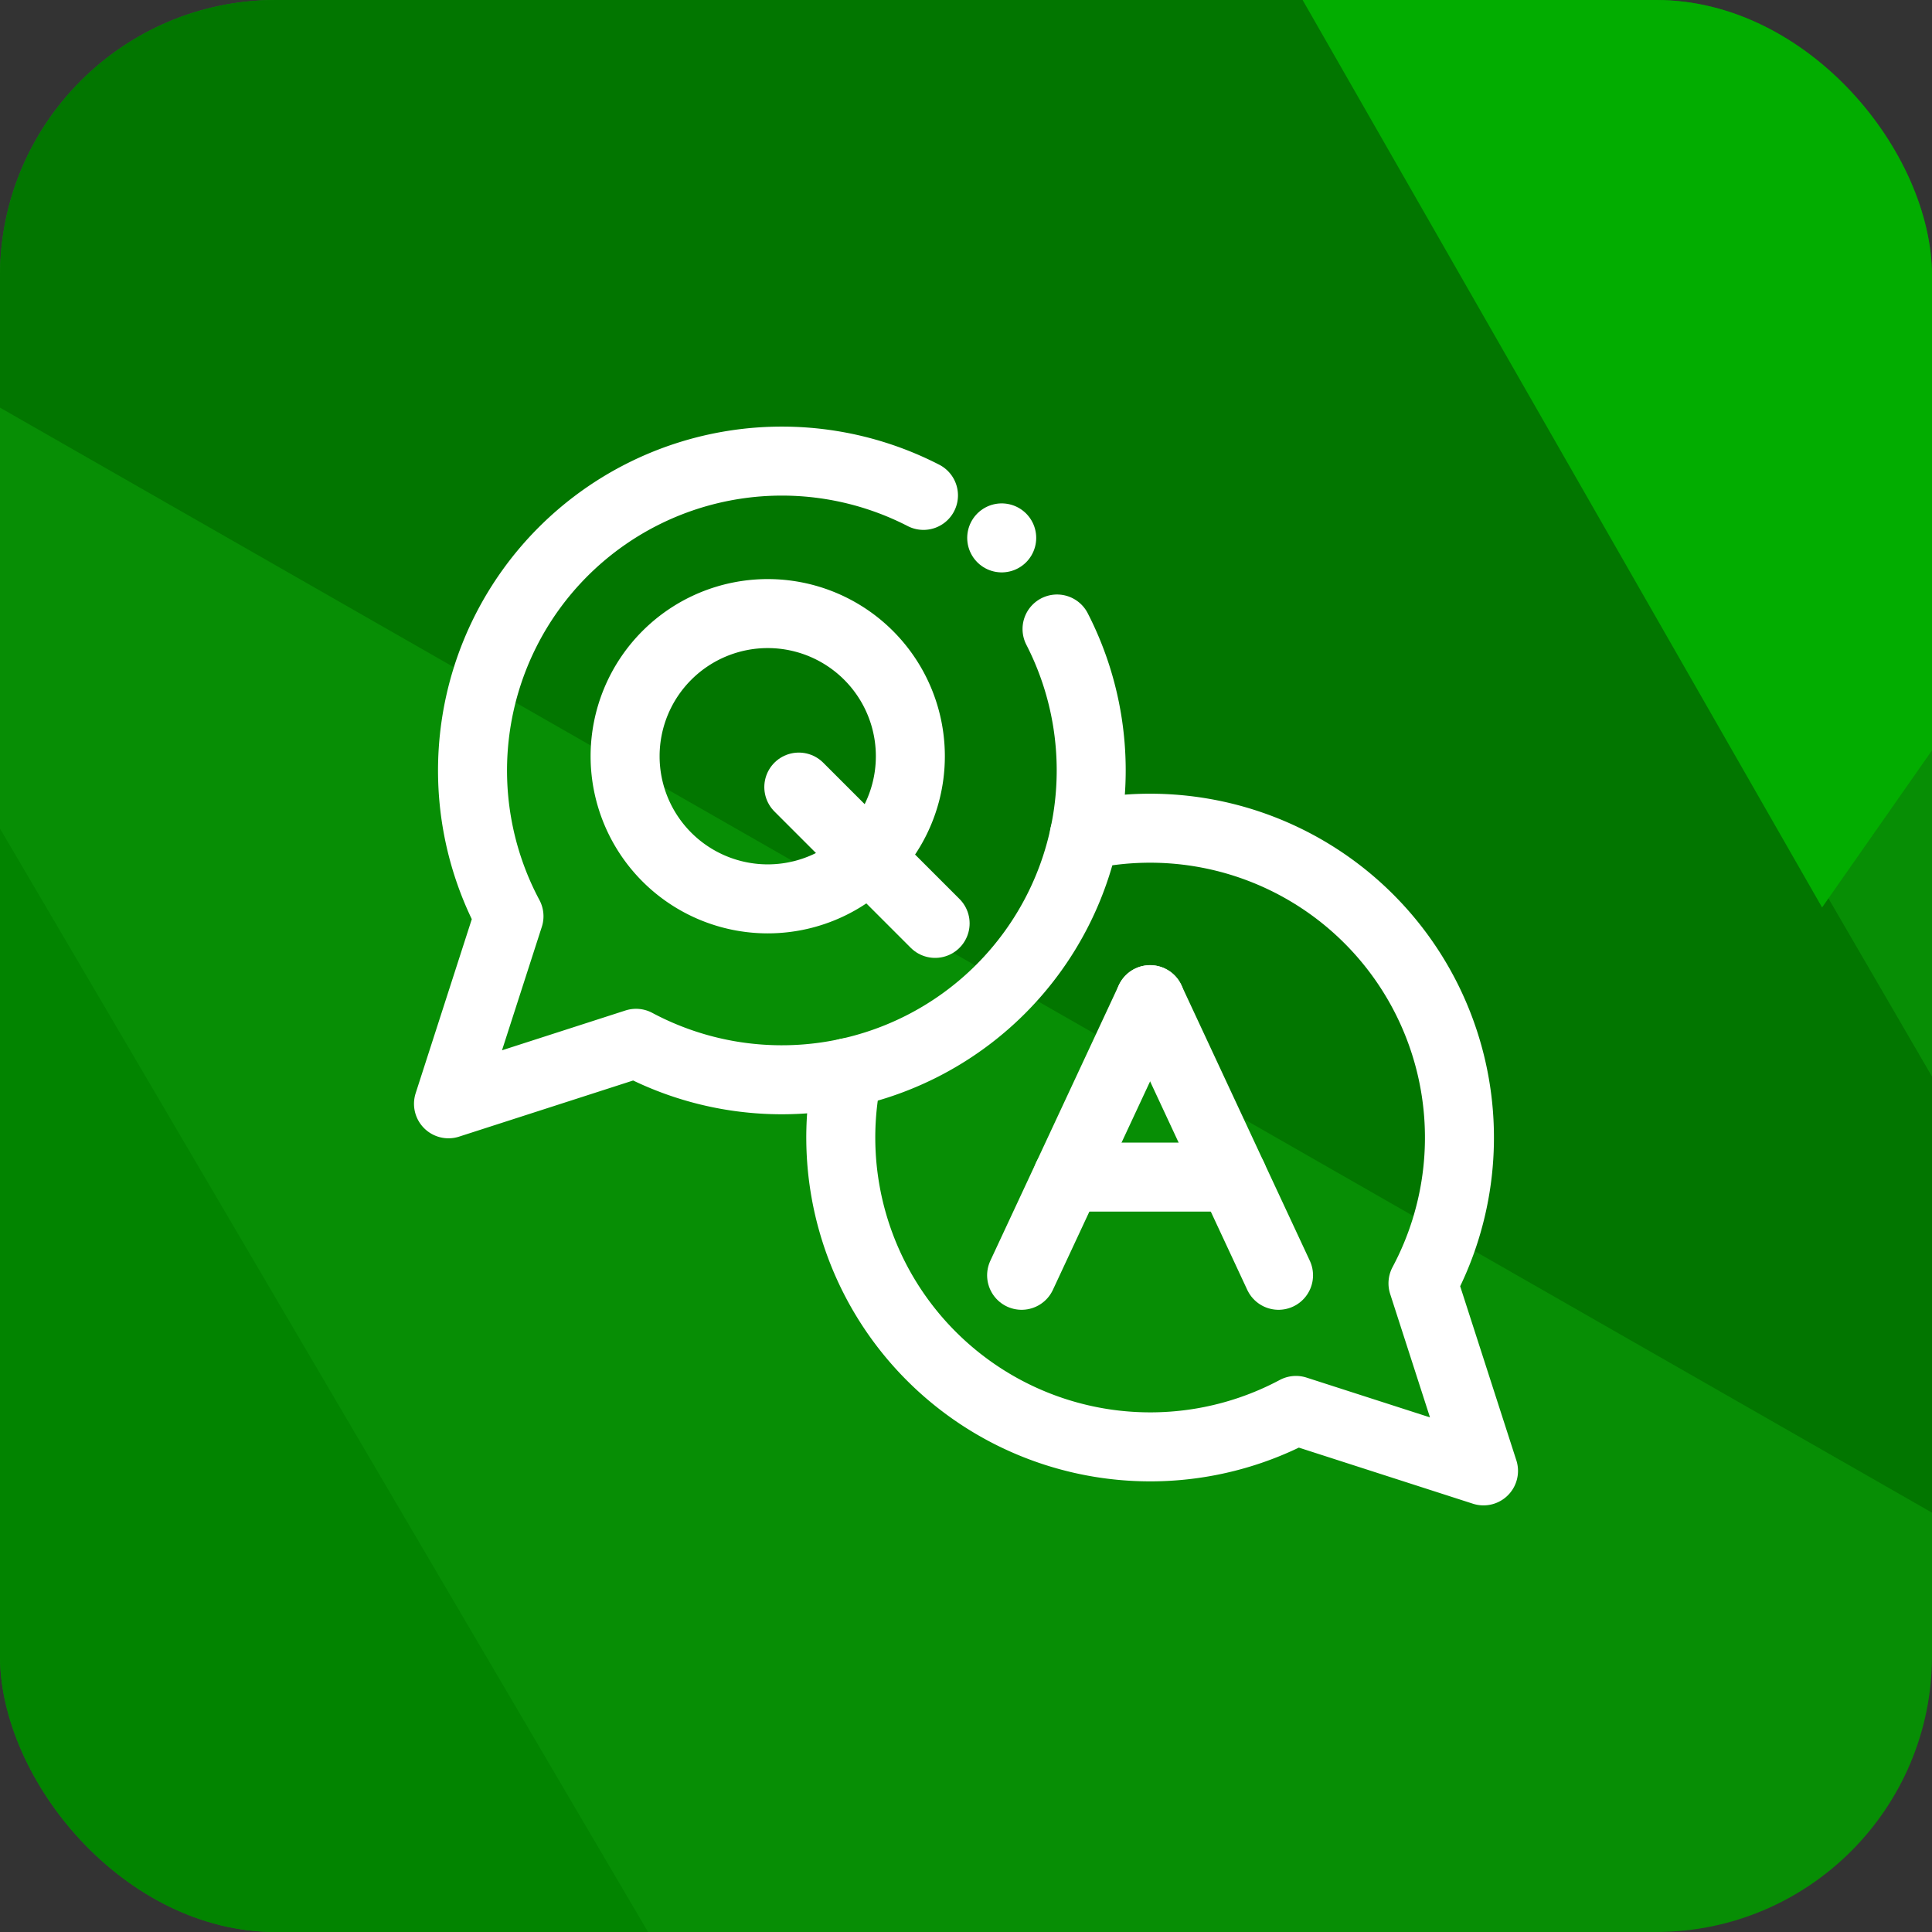 <svg xmlns="http://www.w3.org/2000/svg" xmlns:xlink="http://www.w3.org/1999/xlink" width="56" height="56" viewBox="0 0 56 56">
  <rect x="0" y="0" width="56" height="56" fill="#333333" stroke="none"/>
  <defs>
    <clipPath id="clip-path">
      <rect id="Rectangle_5877" data-name="Rectangle 5877" width="56" height="56" rx="8" fill="#fff" opacity="0.728"/>
    </clipPath>
    <clipPath id="clip-path-2">
      <rect id="Rectangle_5879" data-name="Rectangle 5879" width="32" height="32" transform="translate(-8468 3818)" fill="#fff" stroke="#fff" stroke-width="2"/>
    </clipPath>
    <clipPath id="clip-path-3">
      <path id="path2184" d="M0-36H32V-4H0Z" transform="translate(0 36)"/>
    </clipPath>
  </defs>
  <g id="Q_A" data-name="Q&amp;A" transform="translate(8478 -3808)">
    <g id="Mask_Group_930" data-name="Mask Group 930" transform="translate(-8478 3808)" clip-path="url(#clip-path)">
      <g id="Group-2" transform="translate(-10.493 -16.323)">
        <path id="Polygon" d="M38.767,0,77.534,22.153V66.458L38.767,88.61,0,66.458V22.153Z" transform="translate(0)" fill="#078e05" fill-rule="evenodd"/>
        <path id="Path-8" d="M0,87.109l.018-44.15,38.825,66.106Z" transform="translate(0 -20.454)" fill="#028400" fill-rule="evenodd"/>
        <path id="Path-9" d="M0,22.137,77.5,66.464,38.867,0Z" fill="#027600" fill-rule="evenodd"/>
        <path id="Path-10" d="M73.649.25,112.2,22.412,97.975,42.745Z" transform="translate(-34.668 -0.119)" fill="#02ad00" fill-rule="evenodd"/>
      </g>
    </g>
    <g id="Mask_Group_954" data-name="Mask Group 954" transform="translate(2 2)" clip-path="url(#clip-path-2)">
      <g id="g2178" transform="translate(-8468 3818)">
        <g id="g2180">
          <g id="g2182" clip-path="url(#clip-path-3)">
            <g id="Group_16588" data-name="Group 16588" transform="translate(0.375 0.366)">
              <g id="g2188" transform="translate(0.625 1)">
                <path id="path2190" d="M-2.108-.152A8.969,8.969,0,0,0-12.553,1.481a8.972,8.972,0,0,0-1.569,10.566l-1.753,5.436,5.436-1.753A8.971,8.971,0,0,0,.127,14.161,8.971,8.971,0,0,0,1.764,3.721" transform="translate(15.875 1.145)" fill="none" stroke="#fff" stroke-linecap="round" stroke-linejoin="round" stroke-miterlimit="10" stroke-width="2"/>
              </g>
              <g id="g2192" transform="translate(20.961 16.61)">
                <path id="path2194" d="M-.57-1.223-4.293-9.212" transform="translate(4.293 9.212)" fill="none" stroke="#fff" stroke-linecap="round" stroke-linejoin="round" stroke-miterlimit="10" stroke-width="2"/>
              </g>
              <g id="g2196" transform="translate(17.237 16.61)">
                <path id="path2198" d="M0-1.223,3.725-9.212" transform="translate(0 9.212)" fill="none" stroke="#fff" stroke-linecap="round" stroke-linejoin="round" stroke-miterlimit="10" stroke-width="2"/>
              </g>
              <g id="g2200" transform="translate(18.564 21.753)">
                <path id="path2202" d="M-.734,0H-5.527" transform="translate(5.527)" fill="none" stroke="#fff" stroke-linecap="round" stroke-linejoin="round" stroke-miterlimit="10" stroke-width="2"/>
              </g>
              <g id="g2204" transform="translate(11.997 11.641)">
                <path id="path2206" d="M-1.08-.031A8.968,8.968,0,0,1,8.737,12.956l1.754,5.436L5.055,16.64A8.971,8.971,0,0,1-5.51,15.07,8.96,8.96,0,0,1-7.939,6.85" transform="translate(8.137 0.235)" fill="none" stroke="#fff" stroke-linecap="round" stroke-linejoin="round" stroke-miterlimit="10" stroke-width="2"/>
              </g>
              <g id="g2208" transform="translate(5.744 5.419)">
                <path id="path2210" d="M-.633,0A4.134,4.134,0,0,1,3.5,4.135,4.133,4.133,0,0,1-.633,8.269,4.135,4.135,0,0,1-4.768,4.135,4.135,4.135,0,0,1-.633,0Z" transform="translate(4.768)" fill="none" stroke="#fff" stroke-linecap="round" stroke-linejoin="round" stroke-miterlimit="10" stroke-width="2"/>
              </g>
            </g>
            <g id="g2212" transform="translate(11.154 10.814)">
              <path id="path2214" d="M0,0,3.951,3.951" fill="none" stroke="#fff" stroke-linecap="round" stroke-linejoin="round" stroke-miterlimit="10" stroke-width="2"/>
            </g>
            <g id="g2216" transform="translate(17.035 3.591)">
              <path id="path2218" d="M0,0,0,0" fill="none" stroke="#fff" stroke-linecap="round" stroke-linejoin="round" stroke-miterlimit="10" stroke-width="2"/>
            </g>
          </g>
        </g>
      </g>
    </g>
  </g>
</svg>
